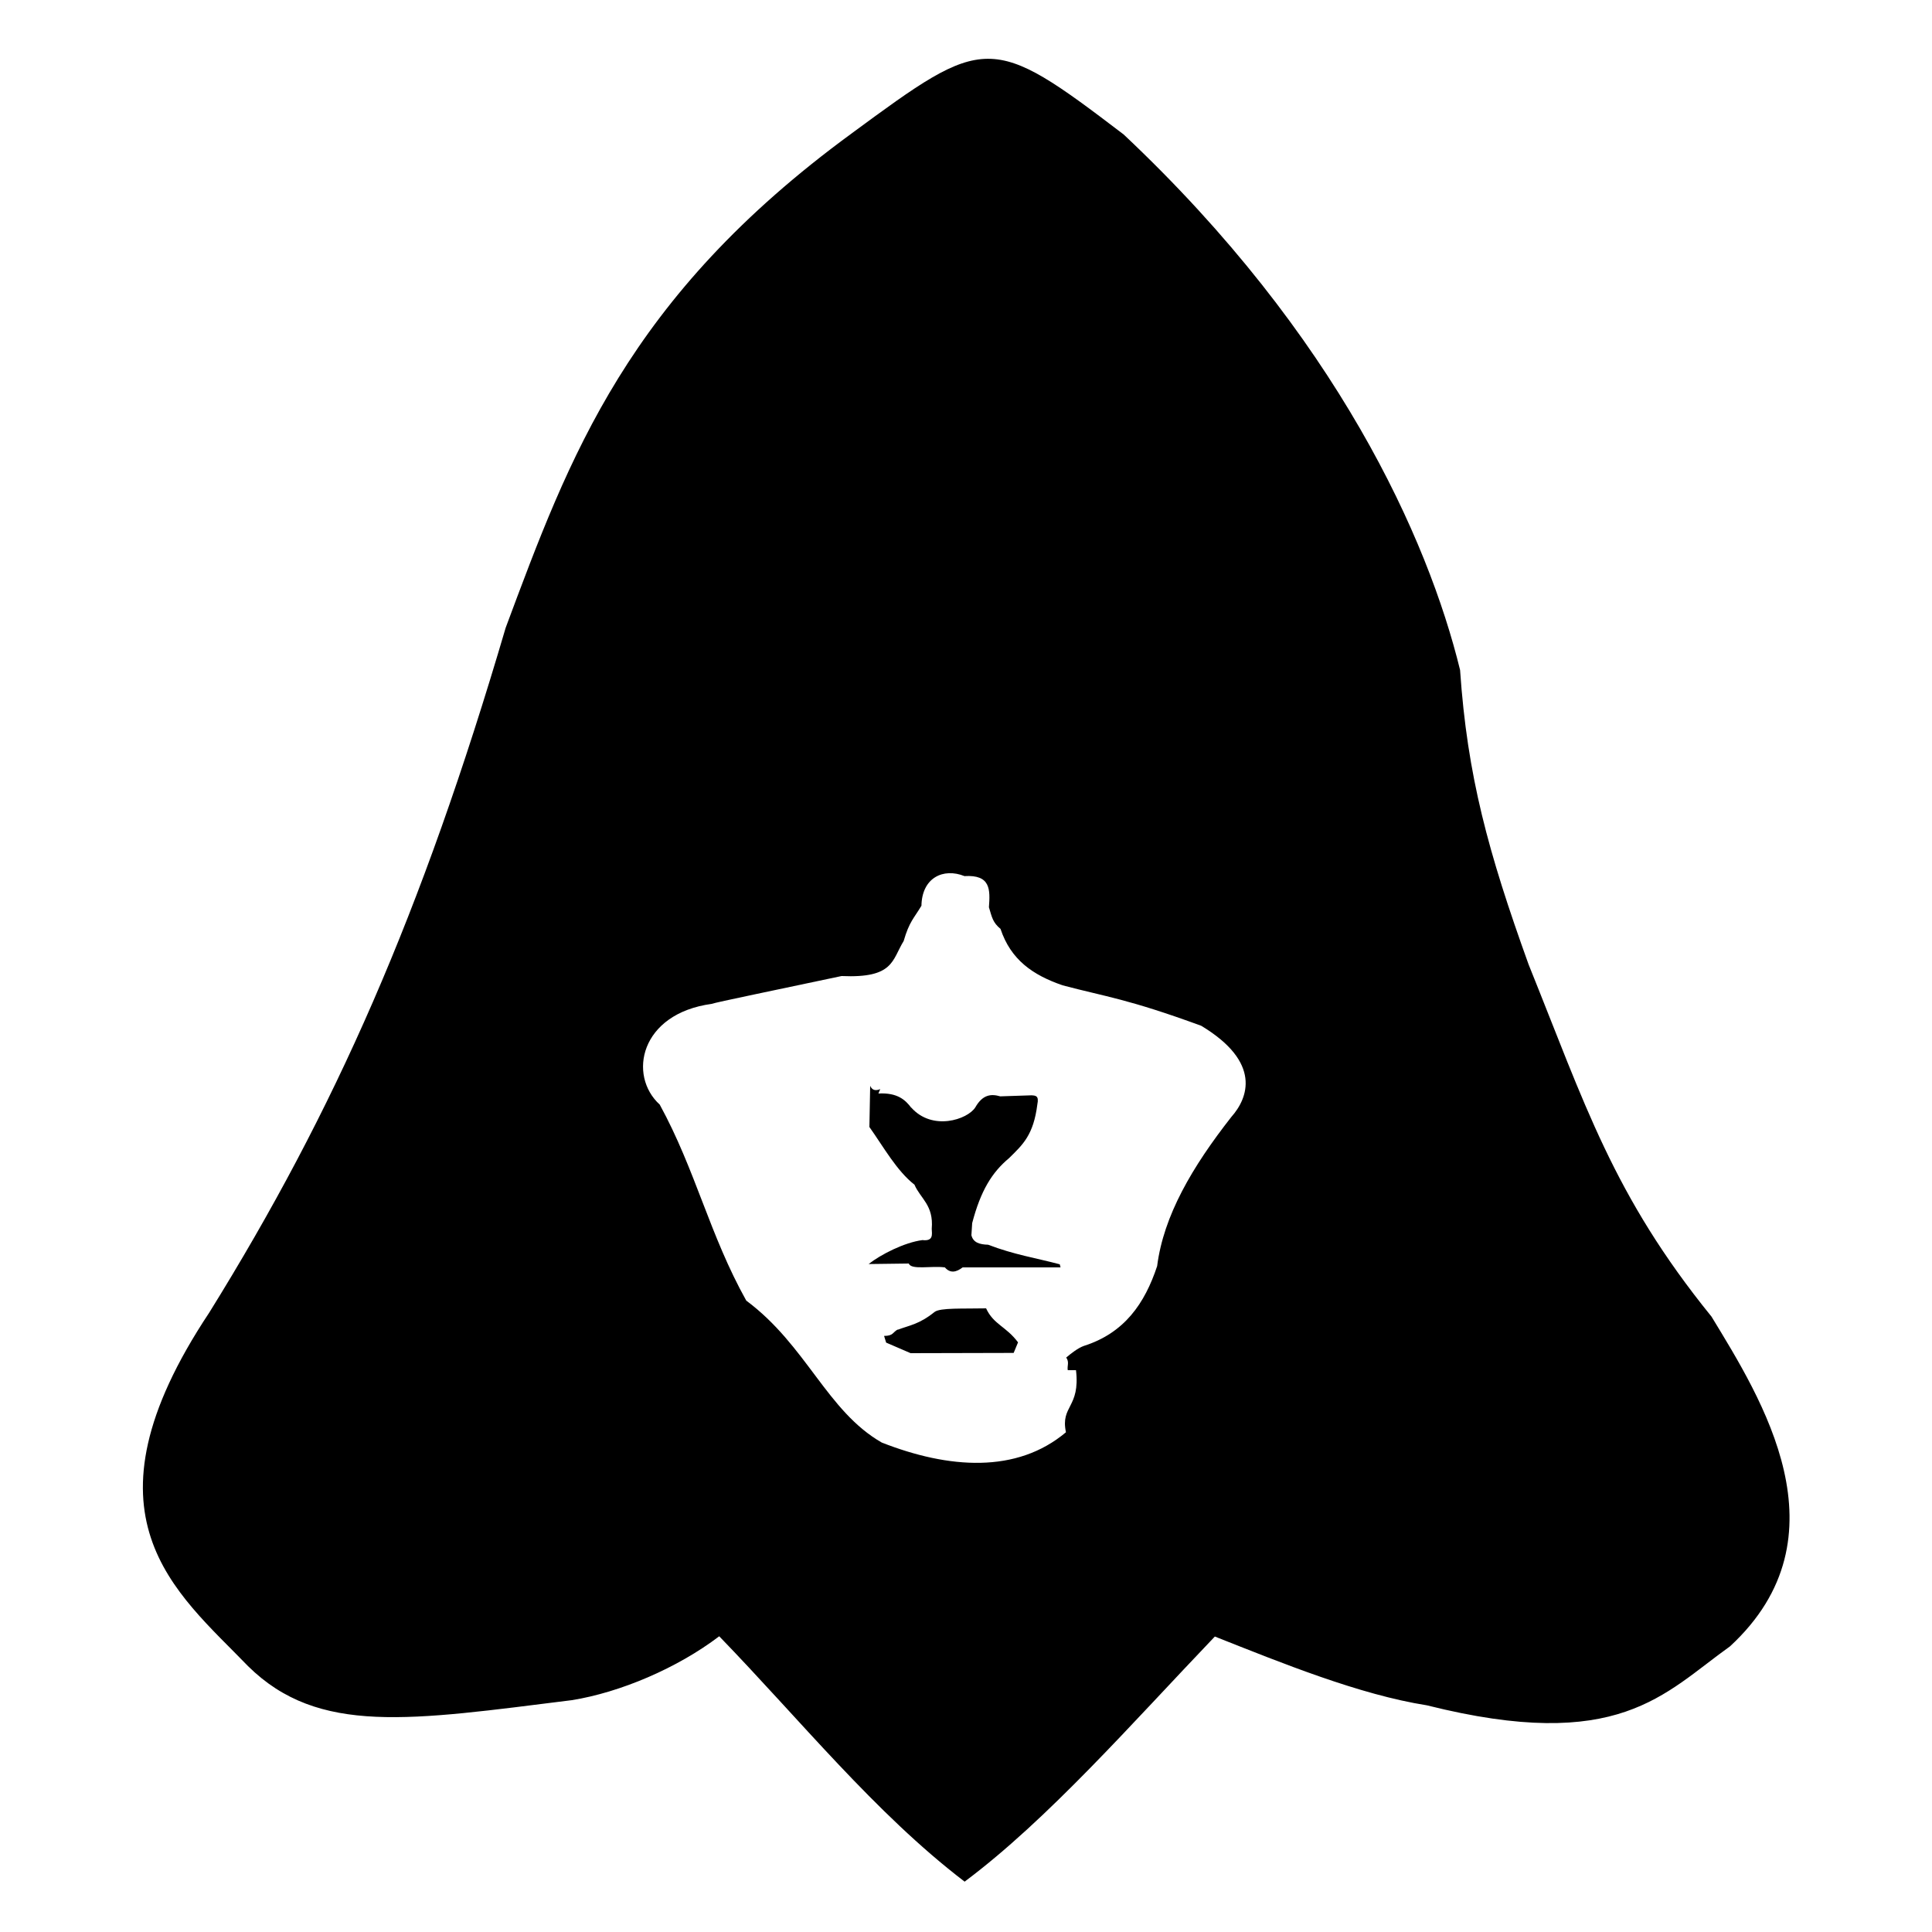 <?xml version="1.0" encoding="UTF-8" standalone="no"?>
<!-- Created with Inkscape (http://www.inkscape.org/) -->

<svg
   xmlns:dc="http://purl.org/dc/elements/1.1/"
   xmlns:cc="http://creativecommons.org/ns#"
   xmlns:rdf="http://www.w3.org/1999/02/22-rdf-syntax-ns#"
   xmlns:svg="http://www.w3.org/2000/svg"
   xmlns="http://www.w3.org/2000/svg"
   xmlns:sodipodi="http://sodipodi.sourceforge.net/DTD/sodipodi-0.dtd"
   xmlns:inkscape="http://www.inkscape.org/namespaces/inkscape"
   width="7.5mm"
   height="7.5mm"
   viewBox="0 0 7.5 7.5"
   version="1.1"
   id="svg5195"
   inkscape:version="0.92.3 (2405546, 2018-03-11)"
   sodipodi:docname="cultist.svg">
  <defs
     id="defs5189" />
  <sodipodi:namedview
     id="base"
     pagecolor="#ffffff"
     bordercolor="#666666"
     borderopacity="1.0"
     inkscape:pageopacity="0.0"
     inkscape:pageshadow="2"
     inkscape:zoom="7.919596"
     inkscape:cx="-40.020041"
     inkscape:cy="14.868341"
     inkscape:document-units="mm"
     inkscape:current-layer="layer1"
     showgrid="false"
     inkscape:window-width="1920"
     inkscape:window-height="1017"
     inkscape:window-x="1912"
     inkscape:window-y="-8"
     inkscape:window-maximized="1"
     units="mm" />
  <g
     inkscape:label="Layer 1"
     inkscape:groupmode="layer"
     id="layer1"
     transform="translate(0,-289.5)">
    <path
       inkscape:connector-curvature="0"
       id="path1710"
       style="fill:#000000;fill-opacity:1;fill-rule:nonzero;stroke:none;stroke-width:0.353"
       d="m 3.537,293.799 c 0.082,0.093 0.219,0.047 0.249,0 0.029,-0.051 0.062,-0.053 0.097,-0.043 l 0.121,-0.004 c 0.016,0.001 0.03,0.001 0.023,0.035 -0.015,0.119 -0.056,0.156 -0.11,0.209 -0.066,0.055 -0.11,0.126 -0.143,0.252 l -0.003,0.047 c 0.007,0.029 0.032,0.036 0.065,0.037 0.102,0.039 0.184,0.051 0.278,0.076 l 0.003,0.012 h -0.38 c -0.025,0.019 -0.048,0.024 -0.069,0 -0.052,-0.007 -0.131,0.011 -0.14,-0.015 l -0.156,0.002 c 0.047,-0.037 0.139,-0.084 0.209,-0.093 0.043,0.005 0.037,-0.022 0.036,-0.044 0.008,-0.092 -0.044,-0.117 -0.067,-0.171 -0.069,-0.054 -0.119,-0.145 -0.175,-0.224 l 0.003,-0.16 c 0.006,0.014 0.017,0.022 0.039,0.013 l -0.007,0.017 c 0.074,-0.004 0.105,0.025 0.128,0.056 z m -0.052,0.863 c 0.048,-0.018 0.083,-0.021 0.143,-0.069 0.022,-0.017 0.112,-0.012 0.2,-0.014 0.029,0.063 0.078,0.07 0.124,0.132 l -0.017,0.041 -0.4,10e-4 -0.095,-0.041 -0.008,-0.026 c 0.036,0 0.033,-0.014 0.053,-0.025 z m 0.092,-1.644 c 0.001,-0.111 0.085,-0.15 0.167,-0.117 0.102,-0.006 0.1,0.052 0.095,0.121 0.012,0.04 0.015,0.059 0.045,0.084 0.04,0.12 0.125,0.179 0.241,0.219 0.17,0.045 0.251,0.052 0.538,0.157 0.236,0.142 0.182,0.281 0.117,0.354 -0.152,0.194 -0.263,0.383 -0.288,0.579 -0.048,0.145 -0.127,0.26 -0.285,0.31 -0.022,0.008 -0.048,0.028 -0.068,0.045 0.013,0.018 0.003,0.032 0.006,0.049 h 0.032 c 0.017,0.147 -0.061,0.137 -0.039,0.241 -0.191,0.161 -0.455,0.142 -0.715,0.04 -0.213,-0.122 -0.292,-0.377 -0.526,-0.551 -0.142,-0.254 -0.197,-0.507 -0.336,-0.761 -0.124,-0.113 -0.077,-0.353 0.202,-0.391 0.015,-0.006 0.255,-0.055 0.504,-0.108 0.203,0.009 0.195,-0.061 0.241,-0.136 0.022,-0.076 0.04,-0.088 0.069,-0.137 z m 0.167,3.787 c 0.324,-0.242 0.648,-0.613 0.972,-0.952 0.26,0.103 0.562,0.226 0.823,0.267 0.746,0.187 0.919,-0.045 1.177,-0.229 0.462,-0.427 0.12,-0.964 -0.072,-1.28 -0.382,-0.471 -0.491,-0.824 -0.71,-1.367 -0.157,-0.436 -0.238,-0.732 -0.266,-1.143 -0.124,-0.508 -0.477,-1.299 -1.306,-2.079 -0.518,-0.395 -0.536,-0.387 -1.056,-0.004 -0.872,0.638 -1.095,1.254 -1.343,1.919 -0.327,1.112 -0.663,1.873 -1.151,2.659 -0.525,0.79 -0.129,1.082 0.151,1.372 0.274,0.27 0.631,0.21 1.257,0.132 0.187,-0.03 0.409,-0.124 0.572,-0.248 0.314,0.324 0.604,0.686 0.952,0.952 z" />
  </g>
</svg>
